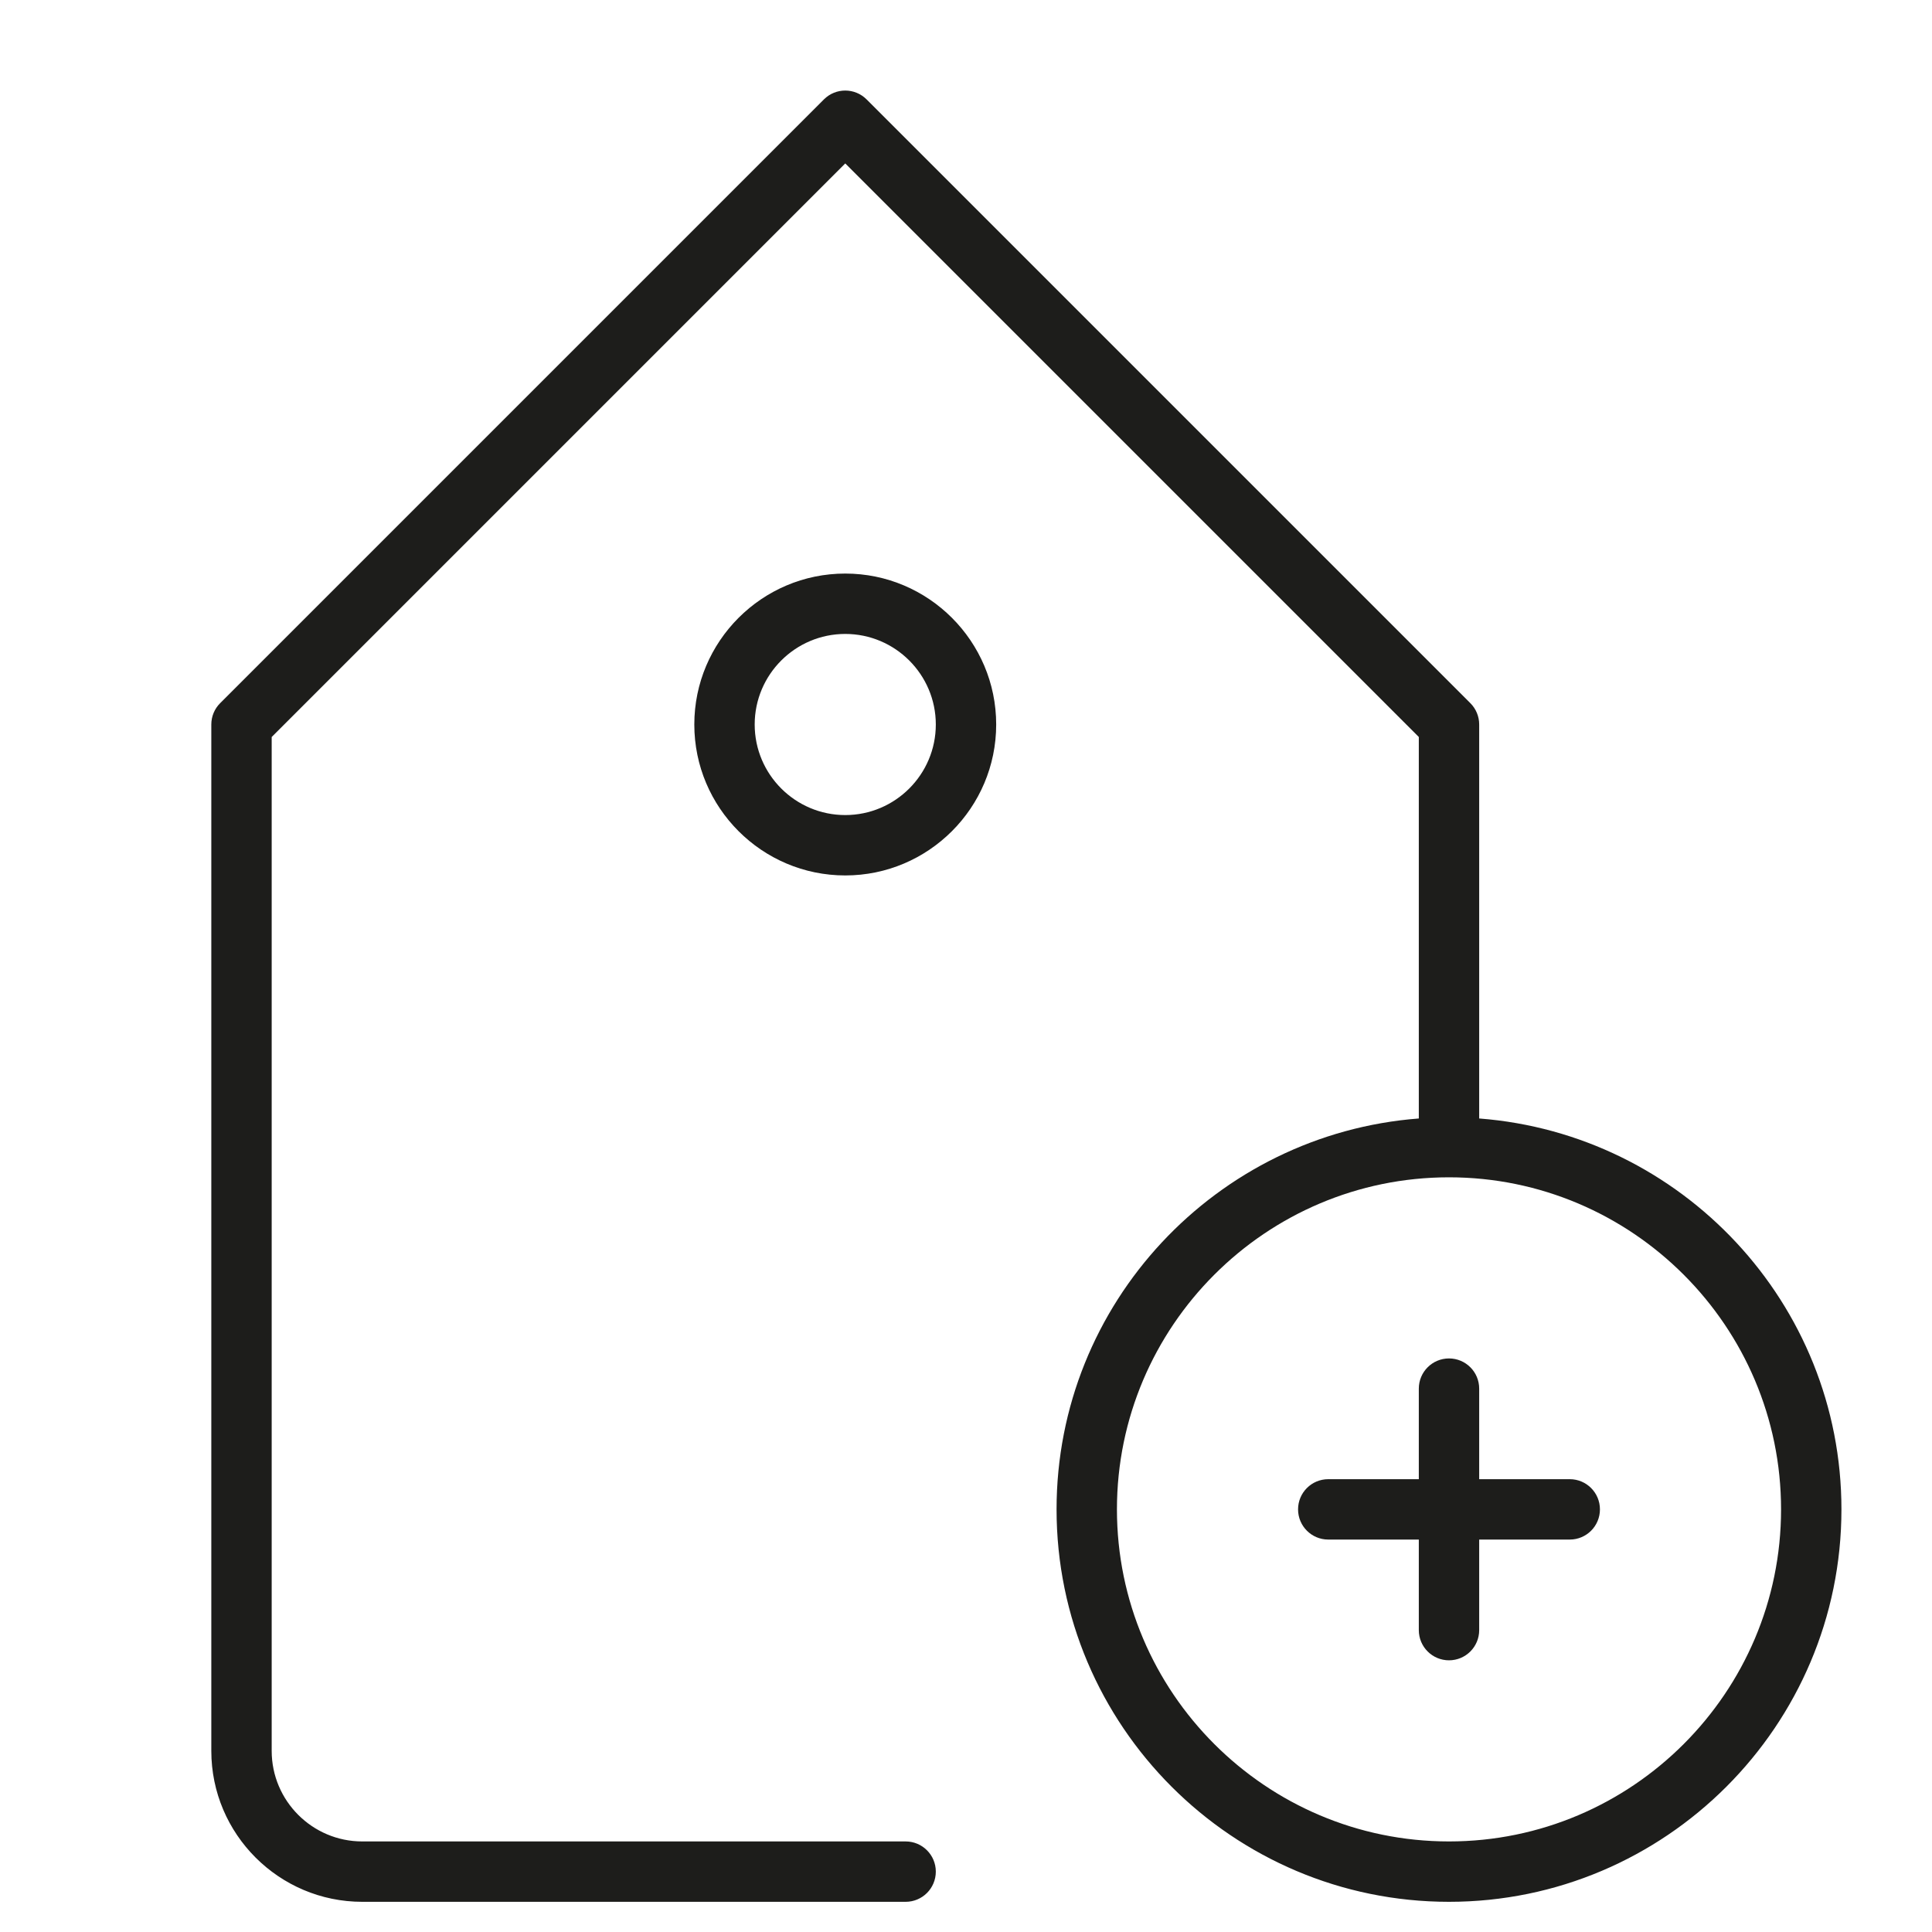 <?xml version="1.0" encoding="utf-8"?>
<!-- Generator: Adobe Illustrator 20.0.0, SVG Export Plug-In . SVG Version: 6.00 Build 0)  -->
<!DOCTYPE svg PUBLIC "-//W3C//DTD SVG 1.1//EN" "http://www.w3.org/Graphics/SVG/1.1/DTD/svg11.dtd">
<svg version="1.1" id="layer" xmlns="http://www.w3.org/2000/svg" xmlns:xlink="http://www.w3.org/1999/xlink" x="0px" y="0px"
	 width="64px" height="64px" viewBox="0 0 64 64" enable-background="new 0 0 64 64" xml:space="preserve">
<path fill="#1D1D1B" d="M28,19c-2.757,0-5,2.243-5,5s2.243,5,5,5s5-2.243,5-5S30.757,19,28,19z M28,27c-1.654,0-3-1.346-3-3
	s1.346-3,3-3s3,1.346,3,3S29.654,27,28,27z"/>
<path fill="#1D1D1B" d="M52,49h-3v-3c0-0.553-0.448-1-1-1s-1,0.447-1,1v3h-3c-0.552,0-1,0.447-1,1s0.448,1,1,1h3v3
	c0,0.553,0.448,1,1,1s1-0.447,1-1v-3h3c0.552,0,1-0.447,1-1S52.552,49,52,49z"/>
<path fill="#1D1D1B" d="M49,37.051V24c0-0.266-0.105-0.52-0.293-0.707l-20-20c-0.391-0.391-1.023-0.391-1.414,0l-20,20
	C7.105,23.48,7,23.734,7,24v34c0,2.757,2.243,5,5,5h18c0.552,0,1-0.447,1-1s-0.448-1-1-1H12c-1.654,0-3-1.346-3-3V24.414l19-19
	l19,19v12.637C40.299,37.565,35,43.17,35,50c0,7.168,5.832,13,13,13s13-5.832,13-13C61,43.17,55.701,37.565,49,37.051z M48,61
	c-6.065,0-11-4.935-11-11s4.935-11,11-11s11,4.935,11,11S54.065,61,48,61z"/>
</svg>
